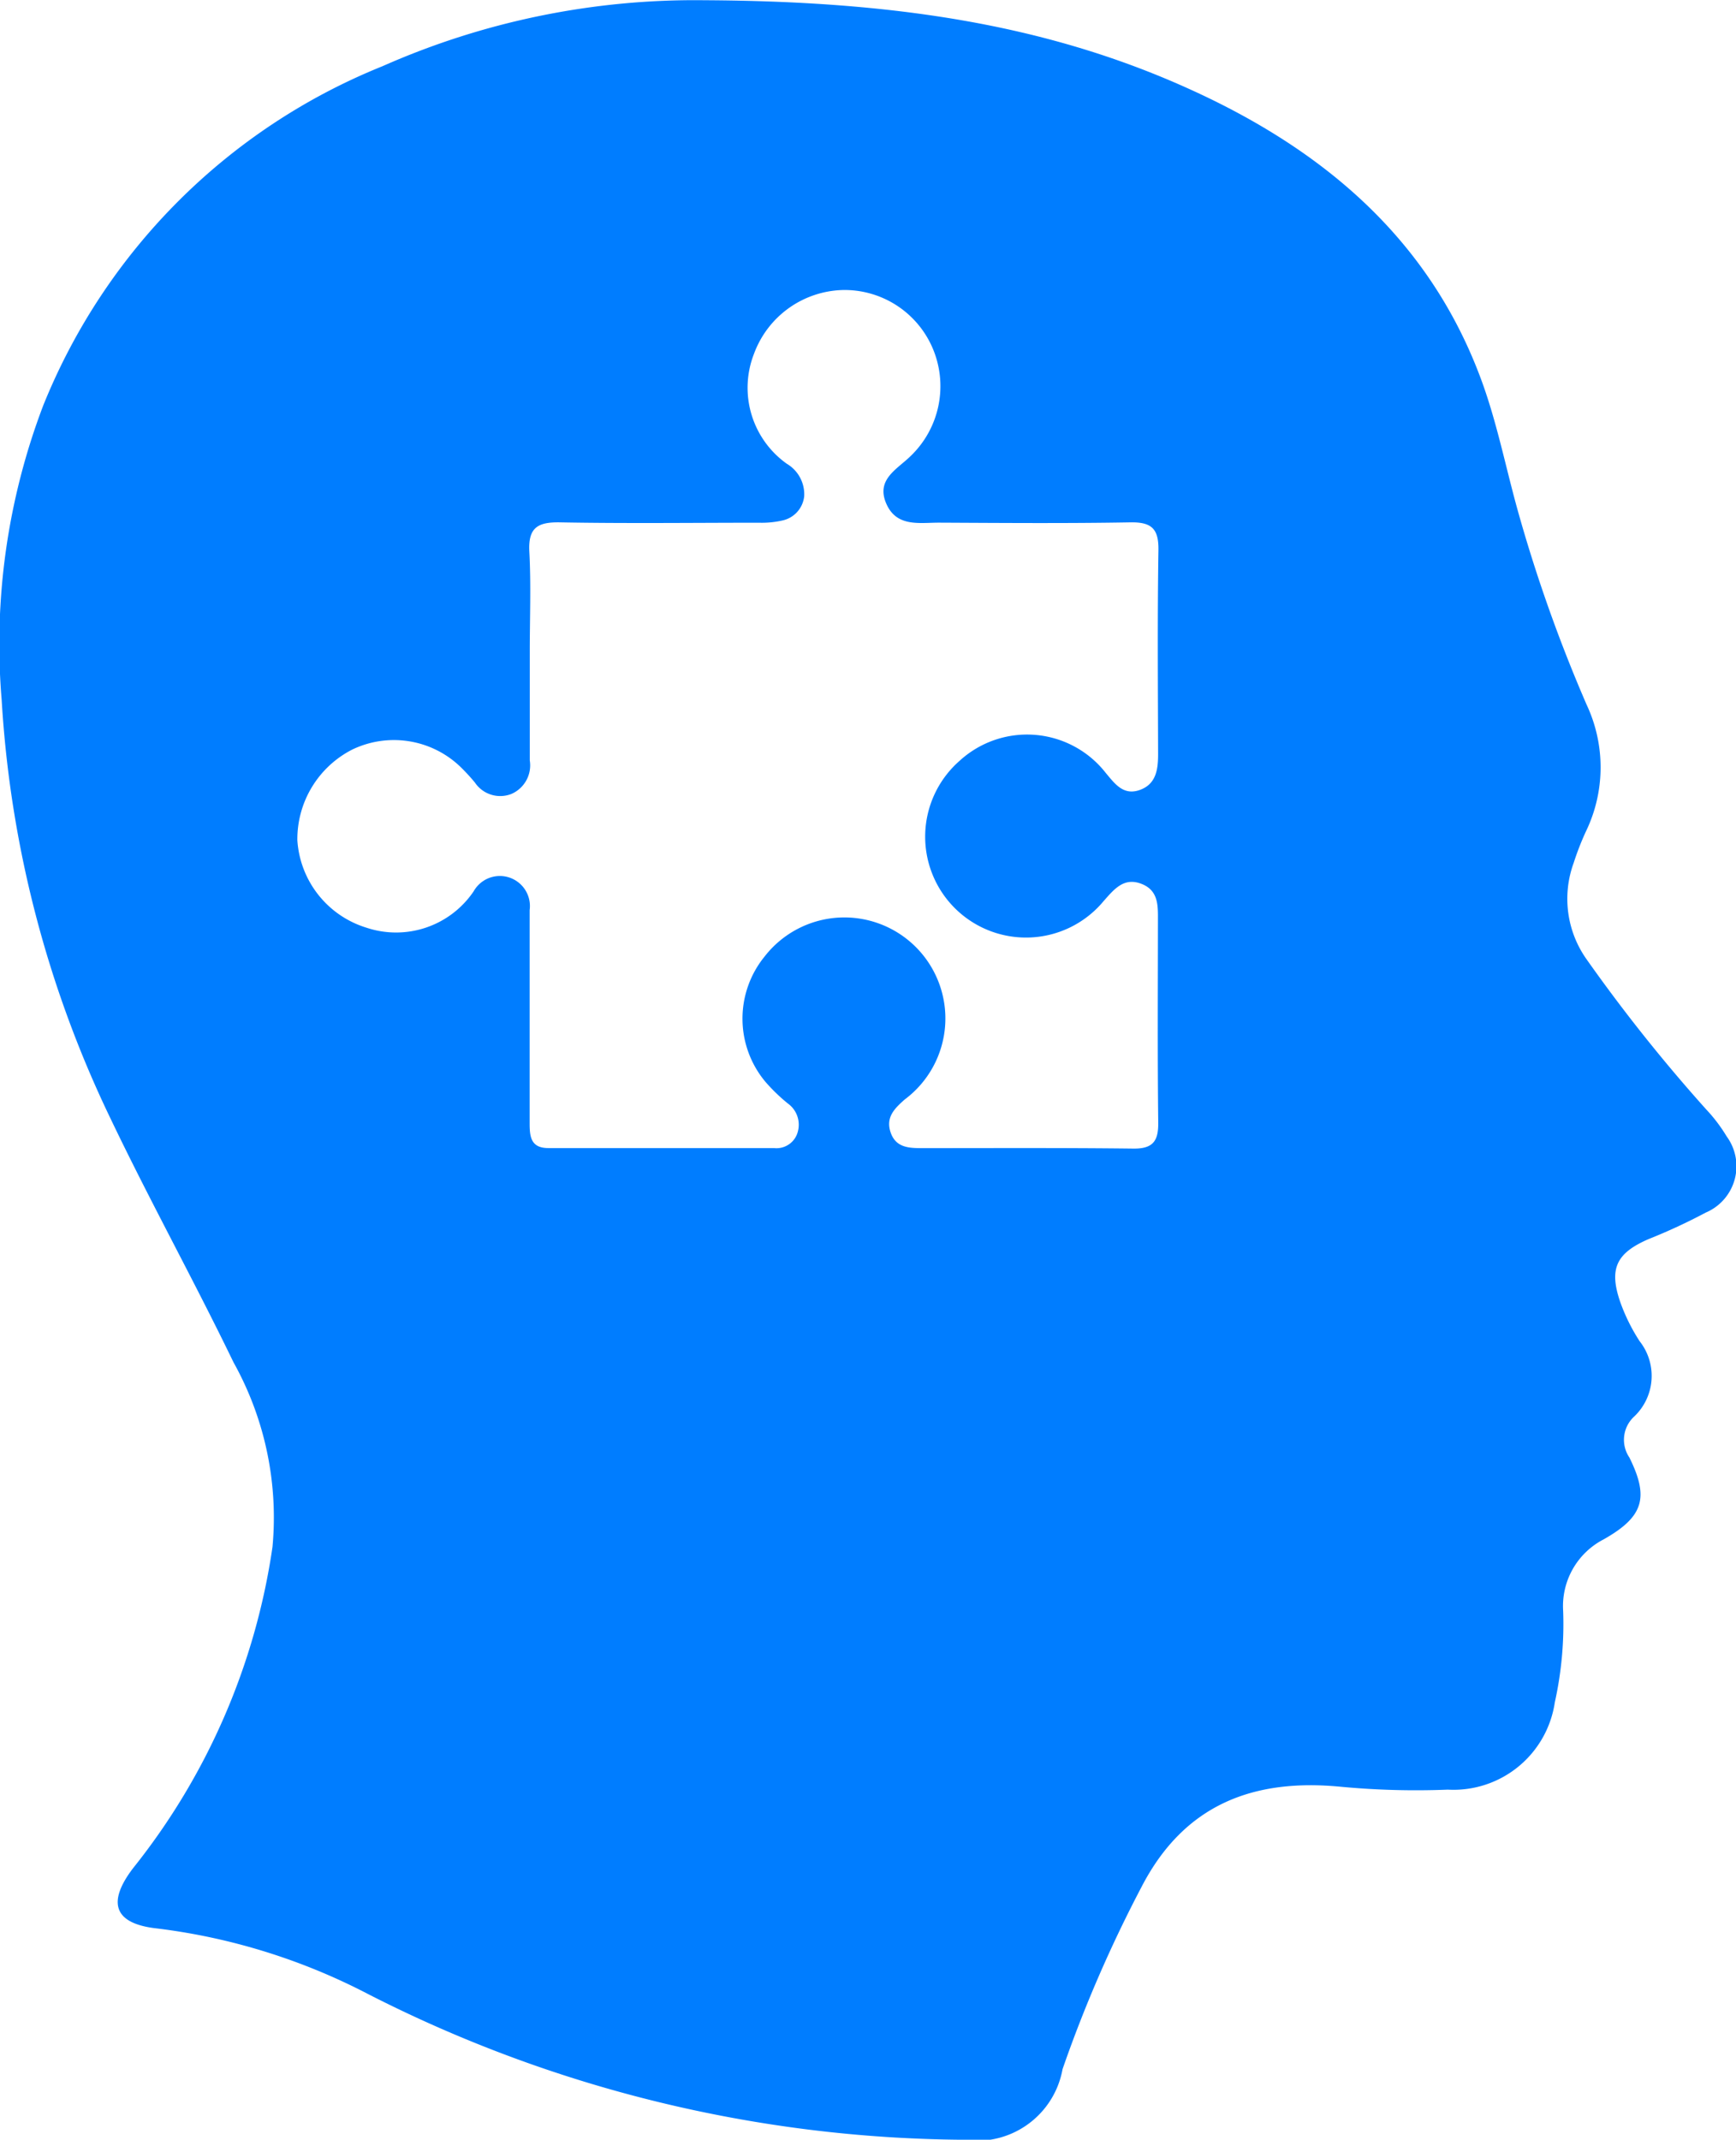 <svg xmlns="http://www.w3.org/2000/svg" width="52.426" height="64.601" viewBox="0 0 52.426 64.601">
  <g id="_7nWCHq.tif" data-name="7nWCHq.tif" transform="translate(-79.608 -2361.115)">
    <g id="Group_65" data-name="Group 65">
      <path id="Path_79" data-name="Path 79" d="M100.882,2361.122c5.58.028,10.272.69,14.685,2.7,4.027,1.83,7.241,4.535,8.8,8.831.447,1.235.707,2.537,1.057,3.807a45.7,45.7,0,0,0,2.1,5.933,4.45,4.45,0,0,1-.021,3.822,8.4,8.4,0,0,0-.372.955,3.158,3.158,0,0,0,.4,2.921,49.7,49.7,0,0,0,3.605,4.521,4.774,4.774,0,0,1,.616.813,1.52,1.52,0,0,1-.632,2.3,17.375,17.375,0,0,1-1.726.8c-.972.422-1.205.89-.854,1.905a5.618,5.618,0,0,0,.583,1.177,1.691,1.691,0,0,1-.161,2.273.953.953,0,0,0-.148,1.239c.6,1.211.43,1.788-.775,2.471a2.266,2.266,0,0,0-1.225,2.16,10.917,10.917,0,0,1-.252,2.763,3.093,3.093,0,0,1-3.231,2.634,24.2,24.2,0,0,1-3.219-.086c-2.634-.258-4.736.518-6.032,3.026a39.975,39.975,0,0,0-2.384,5.5,2.627,2.627,0,0,1-2.98,2.131,40.1,40.1,0,0,1-17.974-4.39,18.734,18.734,0,0,0-6.4-1.991c-1.291-.142-1.512-.779-.711-1.824a20.173,20.173,0,0,0,4.206-9.694,9.616,9.616,0,0,0-1.177-5.573c-1.2-2.482-2.54-4.9-3.728-7.389a33.677,33.677,0,0,1-3.273-12.6,20.249,20.249,0,0,1,1.257-8.906,18.491,18.491,0,0,1,10.243-10.237A23.3,23.3,0,0,1,100.882,2361.122Zm-5.275,19.729c0,1.075,0,2.149,0,3.223a.94.94,0,0,1-.559,1.013.922.922,0,0,1-1.1-.348,6,6,0,0,0-.447-.483,2.9,2.9,0,0,0-3.262-.507,3.038,3.038,0,0,0-1.651,2.733,2.96,2.96,0,0,0,2.091,2.643,2.828,2.828,0,0,0,3.233-1.1.908.908,0,0,1,1.691.567c0,.2,0,.391,0,.586,0,1.953,0,3.906,0,5.86,0,.405.042.739.565.739,2.27,0,4.541,0,6.811,0a.666.666,0,0,0,.724-.5.789.789,0,0,0-.3-.844,5.358,5.358,0,0,1-.682-.659,2.97,2.97,0,0,1-.022-3.781,3.05,3.05,0,1,1,4.236,4.313c-.312.274-.583.54-.433.992.157.472.56.481.962.481,2.124,0,4.249-.011,6.373.014.586.006.756-.225.749-.783-.023-2.027-.011-4.053-.009-6.08,0-.446.029-.916-.48-1.123-.545-.223-.841.154-1.162.515a3.045,3.045,0,1,1-4.35-4.235,3.016,3.016,0,0,1,4.42.369c.274.326.531.686,1.025.509s.553-.622.552-1.086c-.005-2.051-.022-4.1.01-6.152.01-.641-.2-.852-.843-.841-1.928.034-3.858.018-5.786.009-.6,0-1.286.14-1.594-.584s.33-1.026.735-1.423a2.923,2.923,0,0,0,.649-3.307,2.893,2.893,0,0,0-2.681-1.71,2.939,2.939,0,0,0-2.692,1.921,2.814,2.814,0,0,0,.991,3.326,1.07,1.07,0,0,1,.523.98.838.838,0,0,1-.639.727,2.818,2.818,0,0,1-.723.072c-2,0-4,.026-6.006-.011-.68-.013-.973.156-.932.892C95.648,2378.8,95.605,2379.826,95.607,2380.851Z" fill="#007dff"/>
    </g>
  </g>
</svg>
